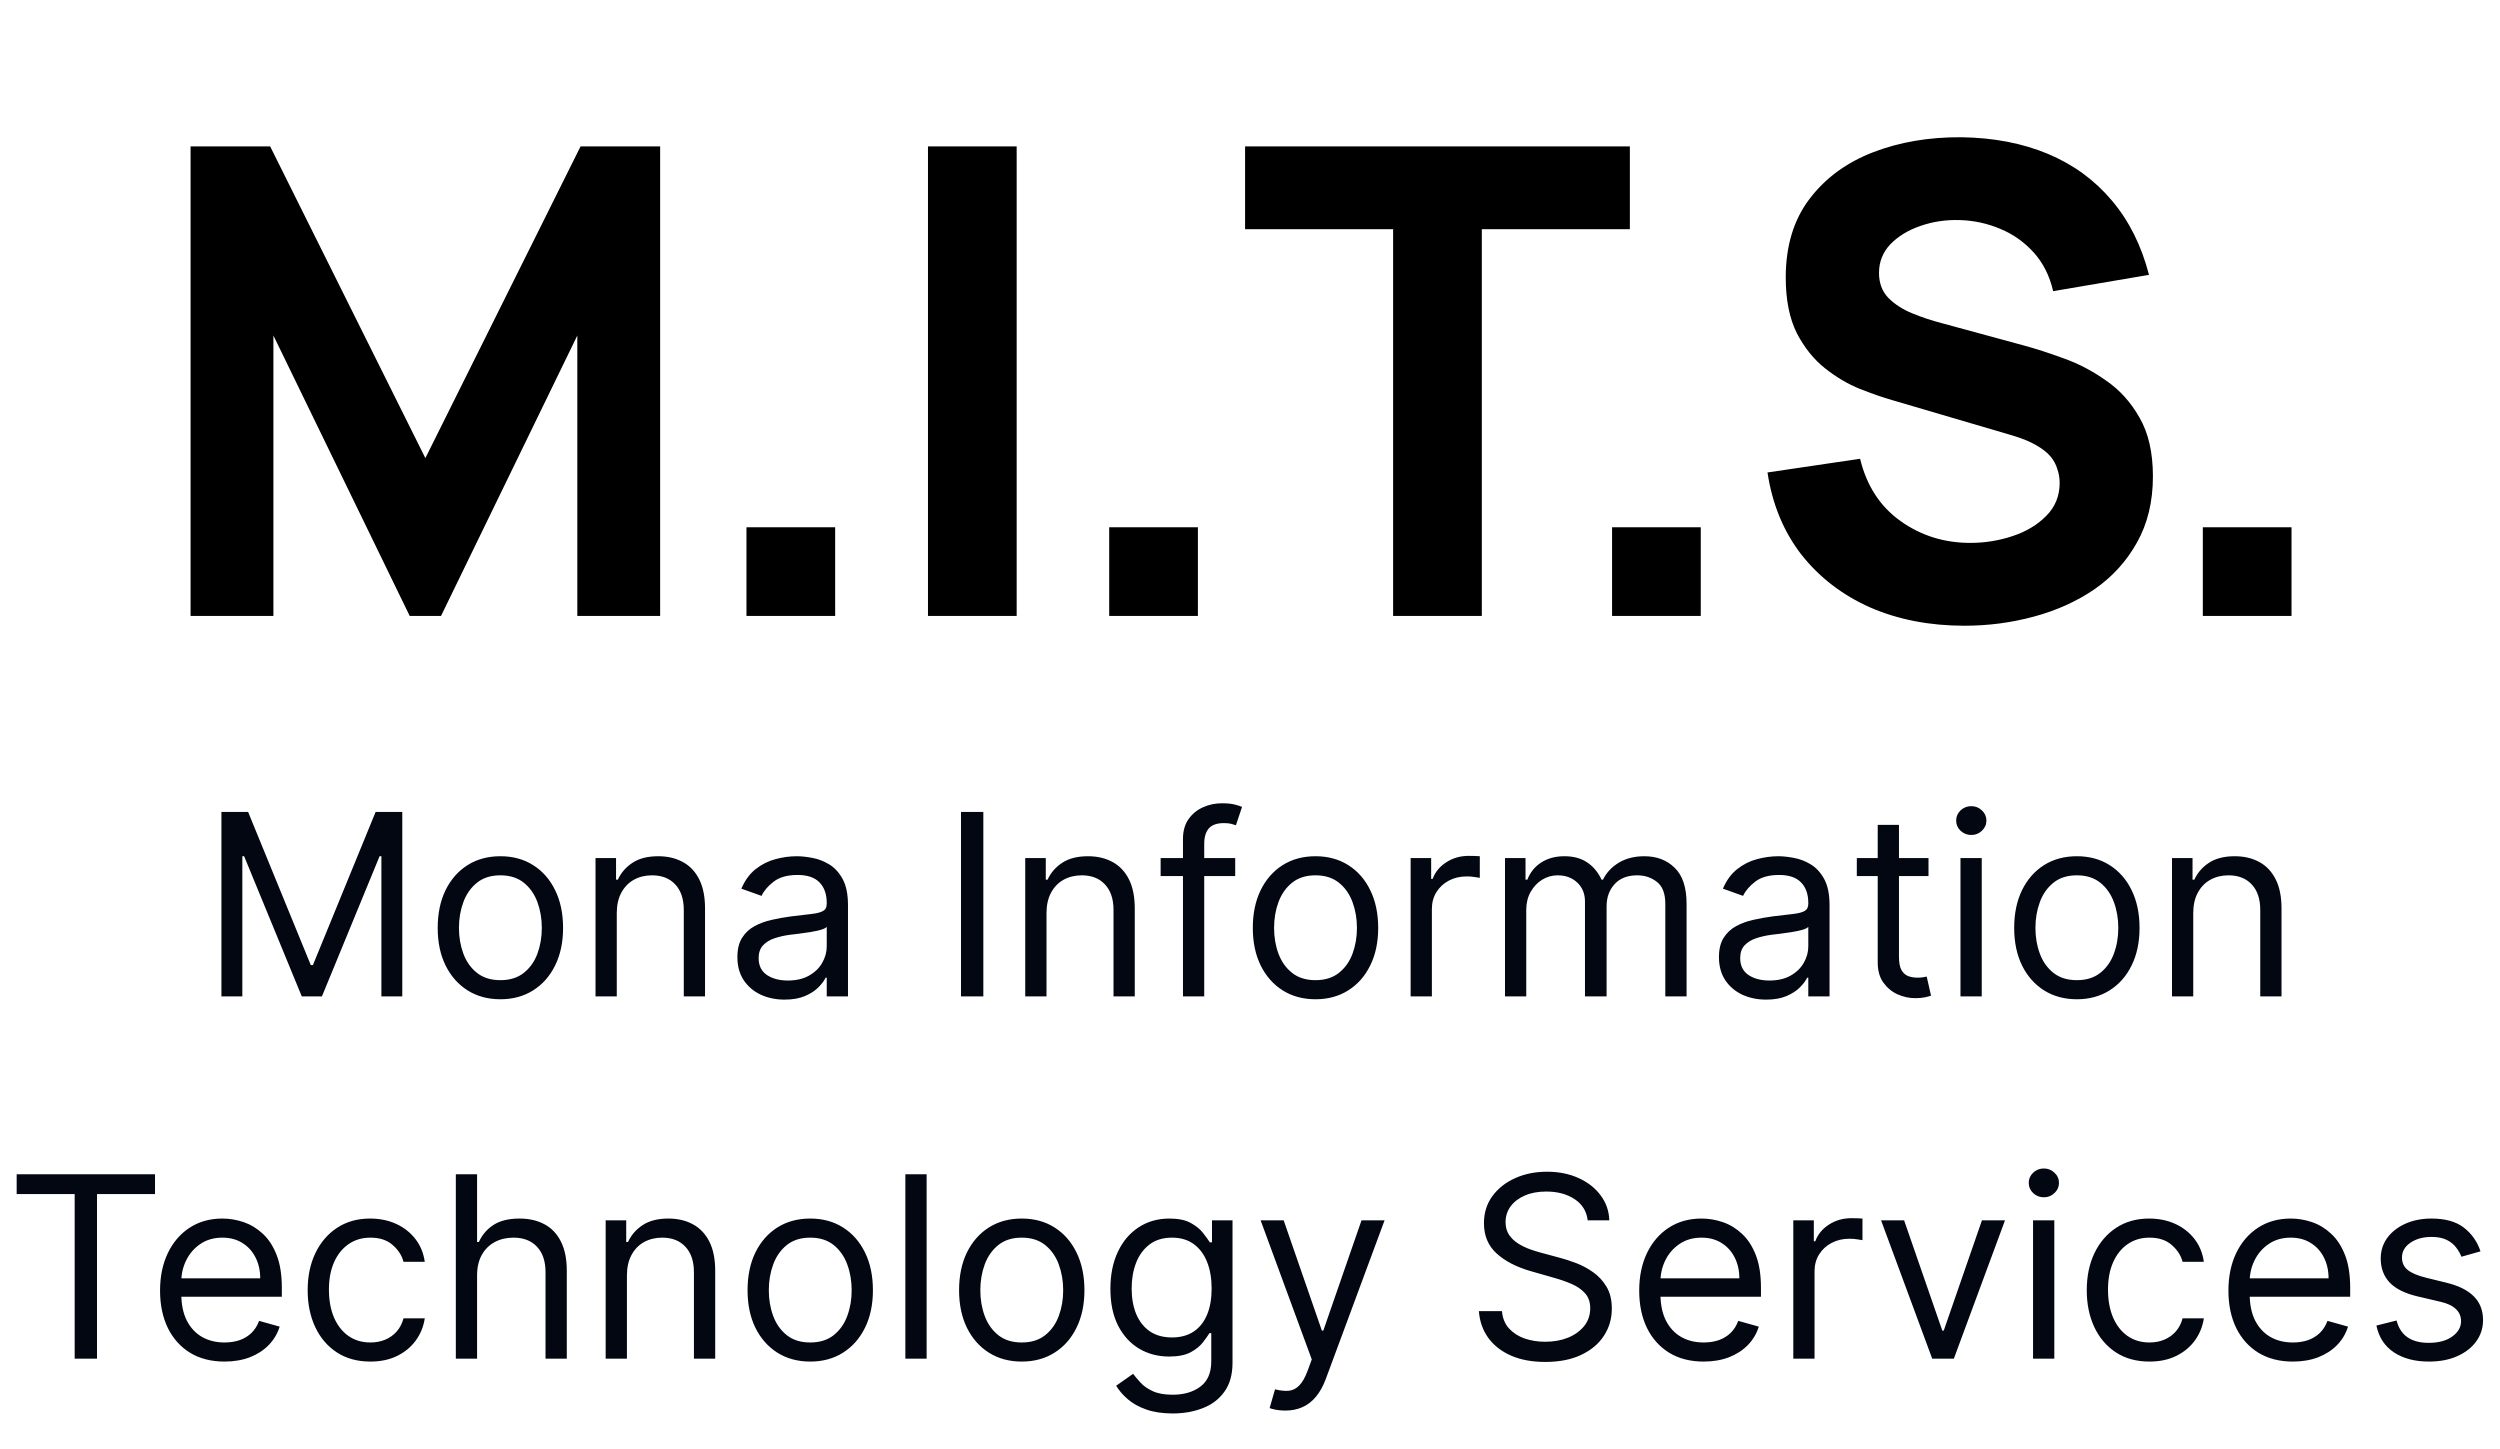 <svg width="138" height="80" viewBox="0 0 138 80" fill="none" xmlns="http://www.w3.org/2000/svg">
<path d="M10.52 34V8.08H14.912L23.48 25.288L32.048 8.08H36.44V34H31.868V18.52L24.344 34H22.616L15.092 18.52V34H10.52ZM41.205 34V29.104H46.101V34H41.205ZM51.224 34V8.08H56.12V34H51.224ZM61.228 34V29.104H66.124V34H61.228ZM76.9 34V12.652H68.728V8.08H89.968V12.652H81.796V34H76.9ZM88.986 34V29.104H93.882V34H88.986ZM108.437 34.54C106.517 34.54 104.783 34.204 103.235 33.532C101.699 32.848 100.433 31.876 99.438 30.616C98.454 29.344 97.829 27.832 97.566 26.08L102.677 25.324C103.037 26.812 103.781 27.958 104.909 28.762C106.037 29.566 107.321 29.968 108.761 29.968C109.565 29.968 110.345 29.842 111.101 29.59C111.857 29.338 112.475 28.966 112.955 28.474C113.447 27.982 113.693 27.376 113.693 26.656C113.693 26.392 113.651 26.14 113.567 25.9C113.495 25.648 113.369 25.414 113.189 25.198C113.009 24.982 112.751 24.778 112.415 24.586C112.091 24.394 111.677 24.22 111.173 24.064L104.441 22.084C103.937 21.94 103.349 21.736 102.677 21.472C102.017 21.208 101.375 20.83 100.751 20.338C100.127 19.846 99.606 19.198 99.186 18.394C98.778 17.578 98.573 16.552 98.573 15.316C98.573 13.576 99.011 12.13 99.888 10.978C100.763 9.826 101.933 8.968 103.397 8.404C104.861 7.84 106.481 7.564 108.257 7.576C110.045 7.6 111.641 7.906 113.045 8.494C114.449 9.082 115.625 9.94 116.573 11.068C117.521 12.184 118.205 13.552 118.625 15.172L113.333 16.072C113.141 15.232 112.787 14.524 112.271 13.948C111.755 13.372 111.137 12.934 110.417 12.634C109.709 12.334 108.965 12.172 108.185 12.148C107.417 12.124 106.691 12.232 106.007 12.472C105.335 12.7 104.783 13.036 104.351 13.48C103.931 13.924 103.721 14.452 103.721 15.064C103.721 15.628 103.895 16.09 104.243 16.45C104.591 16.798 105.029 17.08 105.557 17.296C106.085 17.512 106.625 17.692 107.177 17.836L111.677 19.06C112.349 19.24 113.093 19.48 113.909 19.78C114.725 20.068 115.505 20.476 116.249 21.004C117.005 21.52 117.623 22.204 118.103 23.056C118.595 23.908 118.841 24.988 118.841 26.296C118.841 27.688 118.547 28.906 117.959 29.95C117.383 30.982 116.603 31.84 115.619 32.524C114.635 33.196 113.519 33.7 112.271 34.036C111.035 34.372 109.757 34.54 108.437 34.54ZM121.596 34V29.104H126.492V34H121.596Z" fill="black"/>
<path d="M12.223 44.818H13.695L17.155 53.27H17.274L20.735 44.818H22.206V55H21.053V47.264H20.953L17.771 55H16.658L13.476 47.264H13.377V55H12.223V44.818ZM27.621 55.159C26.932 55.159 26.327 54.995 25.807 54.667C25.29 54.339 24.885 53.88 24.594 53.29C24.305 52.7 24.161 52.01 24.161 51.222C24.161 50.426 24.305 49.732 24.594 49.139C24.885 48.545 25.29 48.084 25.807 47.756C26.327 47.428 26.932 47.264 27.621 47.264C28.311 47.264 28.914 47.428 29.431 47.756C29.951 48.084 30.356 48.545 30.644 49.139C30.936 49.732 31.082 50.426 31.082 51.222C31.082 52.01 30.936 52.7 30.644 53.29C30.356 53.88 29.951 54.339 29.431 54.667C28.914 54.995 28.311 55.159 27.621 55.159ZM27.621 54.105C28.145 54.105 28.576 53.971 28.914 53.702C29.252 53.434 29.502 53.081 29.665 52.644C29.827 52.206 29.908 51.732 29.908 51.222C29.908 50.711 29.827 50.236 29.665 49.795C29.502 49.354 29.252 48.998 28.914 48.726C28.576 48.454 28.145 48.318 27.621 48.318C27.098 48.318 26.667 48.454 26.329 48.726C25.991 48.998 25.741 49.354 25.578 49.795C25.416 50.236 25.334 50.711 25.334 51.222C25.334 51.732 25.416 52.206 25.578 52.644C25.741 53.081 25.991 53.434 26.329 53.702C26.667 53.971 27.098 54.105 27.621 54.105ZM34.046 50.406V55H32.873V47.364H34.006V48.557H34.106C34.285 48.169 34.556 47.858 34.921 47.622C35.286 47.383 35.756 47.264 36.333 47.264C36.85 47.264 37.302 47.37 37.69 47.582C38.078 47.791 38.38 48.109 38.595 48.537C38.81 48.961 38.918 49.498 38.918 50.148V55H37.745V50.227C37.745 49.627 37.589 49.16 37.278 48.825C36.966 48.487 36.538 48.318 35.995 48.318C35.62 48.318 35.286 48.399 34.991 48.562C34.699 48.724 34.469 48.961 34.3 49.273C34.13 49.584 34.046 49.962 34.046 50.406ZM43.309 55.179C42.825 55.179 42.386 55.088 41.992 54.906C41.597 54.72 41.284 54.453 41.052 54.105C40.82 53.754 40.704 53.33 40.704 52.832C40.704 52.395 40.79 52.04 40.963 51.769C41.135 51.493 41.365 51.278 41.654 51.122C41.942 50.966 42.26 50.85 42.608 50.774C42.96 50.695 43.313 50.632 43.667 50.585C44.131 50.526 44.508 50.481 44.796 50.451C45.087 50.418 45.3 50.363 45.432 50.287C45.568 50.211 45.636 50.078 45.636 49.889V49.849C45.636 49.359 45.502 48.978 45.233 48.706C44.968 48.434 44.566 48.298 44.025 48.298C43.465 48.298 43.026 48.421 42.708 48.666C42.39 48.911 42.166 49.173 42.037 49.452L40.923 49.054C41.122 48.59 41.387 48.229 41.718 47.97C42.053 47.708 42.418 47.526 42.812 47.423C43.21 47.317 43.601 47.264 43.985 47.264C44.231 47.264 44.512 47.294 44.831 47.354C45.152 47.41 45.462 47.528 45.76 47.707C46.062 47.886 46.312 48.156 46.511 48.517C46.71 48.878 46.809 49.362 46.809 49.969V55H45.636V53.966H45.576C45.497 54.132 45.364 54.309 45.179 54.498C44.993 54.687 44.746 54.847 44.438 54.98C44.13 55.113 43.753 55.179 43.309 55.179ZM43.488 54.125C43.952 54.125 44.343 54.034 44.662 53.852C44.983 53.669 45.225 53.434 45.387 53.146C45.553 52.857 45.636 52.554 45.636 52.236V51.162C45.586 51.222 45.477 51.276 45.308 51.326C45.142 51.372 44.95 51.414 44.731 51.45C44.516 51.483 44.305 51.513 44.1 51.54C43.898 51.563 43.733 51.583 43.608 51.599C43.303 51.639 43.018 51.704 42.752 51.793C42.491 51.88 42.279 52.01 42.116 52.186C41.957 52.358 41.877 52.594 41.877 52.892C41.877 53.3 42.028 53.608 42.33 53.817C42.635 54.022 43.021 54.125 43.488 54.125ZM54.28 44.818V55H53.047V44.818H54.28ZM57.767 50.406V55H56.593V47.364H57.727V48.557H57.826C58.005 48.169 58.277 47.858 58.642 47.622C59.006 47.383 59.477 47.264 60.054 47.264C60.571 47.264 61.023 47.37 61.411 47.582C61.799 47.791 62.1 48.109 62.316 48.537C62.531 48.961 62.639 49.498 62.639 50.148V55H61.466V50.227C61.466 49.627 61.31 49.16 60.998 48.825C60.687 48.487 60.259 48.318 59.716 48.318C59.341 48.318 59.006 48.399 58.711 48.562C58.42 48.724 58.189 48.961 58.02 49.273C57.851 49.584 57.767 49.962 57.767 50.406ZM68.183 47.364V48.358H64.067V47.364H68.183ZM65.3 55V46.31C65.3 45.872 65.403 45.508 65.608 45.216C65.814 44.924 66.08 44.706 66.409 44.56C66.737 44.414 67.083 44.341 67.448 44.341C67.736 44.341 67.971 44.364 68.154 44.41C68.336 44.457 68.472 44.5 68.561 44.54L68.223 45.554C68.163 45.534 68.081 45.509 67.975 45.479C67.872 45.45 67.736 45.435 67.567 45.435C67.179 45.435 66.899 45.532 66.727 45.728C66.558 45.923 66.473 46.21 66.473 46.588V55H65.3ZM72.616 55.159C71.926 55.159 71.321 54.995 70.801 54.667C70.284 54.339 69.88 53.88 69.588 53.29C69.299 52.7 69.155 52.01 69.155 51.222C69.155 50.426 69.299 49.732 69.588 49.139C69.88 48.545 70.284 48.084 70.801 47.756C71.321 47.428 71.926 47.264 72.616 47.264C73.305 47.264 73.908 47.428 74.425 47.756C74.946 48.084 75.35 48.545 75.638 49.139C75.93 49.732 76.076 50.426 76.076 51.222C76.076 52.01 75.93 52.7 75.638 53.29C75.35 53.88 74.946 54.339 74.425 54.667C73.908 54.995 73.305 55.159 72.616 55.159ZM72.616 54.105C73.139 54.105 73.57 53.971 73.908 53.702C74.246 53.434 74.496 53.081 74.659 52.644C74.821 52.206 74.903 51.732 74.903 51.222C74.903 50.711 74.821 50.236 74.659 49.795C74.496 49.354 74.246 48.998 73.908 48.726C73.57 48.454 73.139 48.318 72.616 48.318C72.092 48.318 71.661 48.454 71.323 48.726C70.985 48.998 70.735 49.354 70.572 49.795C70.41 50.236 70.329 50.711 70.329 51.222C70.329 51.732 70.41 52.206 70.572 52.644C70.735 53.081 70.985 53.434 71.323 53.702C71.661 53.971 72.092 54.105 72.616 54.105ZM77.867 55V47.364H79V48.517H79.08C79.219 48.139 79.471 47.833 79.836 47.597C80.2 47.362 80.611 47.244 81.069 47.244C81.155 47.244 81.262 47.246 81.392 47.249C81.521 47.253 81.619 47.258 81.685 47.264V48.457C81.645 48.447 81.554 48.432 81.412 48.413C81.272 48.389 81.125 48.378 80.969 48.378C80.598 48.378 80.266 48.456 79.975 48.611C79.686 48.764 79.458 48.976 79.289 49.248C79.123 49.516 79.04 49.823 79.04 50.168V55H77.867ZM83.076 55V47.364H84.209V48.557H84.309C84.468 48.149 84.725 47.833 85.079 47.607C85.434 47.379 85.86 47.264 86.357 47.264C86.861 47.264 87.28 47.379 87.615 47.607C87.953 47.833 88.216 48.149 88.405 48.557H88.485C88.68 48.162 88.974 47.849 89.365 47.617C89.756 47.382 90.225 47.264 90.772 47.264C91.455 47.264 92.013 47.478 92.447 47.906C92.882 48.33 93.099 48.991 93.099 49.889V55H91.925V49.889C91.925 49.326 91.771 48.923 91.463 48.681C91.155 48.439 90.792 48.318 90.374 48.318C89.837 48.318 89.421 48.481 89.126 48.805C88.831 49.127 88.684 49.535 88.684 50.028V55H87.491V49.77C87.491 49.336 87.35 48.986 87.068 48.721C86.786 48.452 86.423 48.318 85.979 48.318C85.674 48.318 85.389 48.399 85.124 48.562C84.862 48.724 84.65 48.95 84.488 49.238C84.329 49.523 84.249 49.853 84.249 50.227V55H83.076ZM97.491 55.179C97.007 55.179 96.568 55.088 96.174 54.906C95.779 54.72 95.466 54.453 95.234 54.105C95.002 53.754 94.886 53.33 94.886 52.832C94.886 52.395 94.972 52.04 95.144 51.769C95.317 51.493 95.547 51.278 95.835 51.122C96.124 50.966 96.442 50.85 96.79 50.774C97.141 50.695 97.494 50.632 97.849 50.585C98.313 50.526 98.689 50.481 98.978 50.451C99.269 50.418 99.481 50.363 99.614 50.287C99.75 50.211 99.818 50.078 99.818 49.889V49.849C99.818 49.359 99.683 48.978 99.415 48.706C99.15 48.434 98.747 48.298 98.207 48.298C97.647 48.298 97.208 48.421 96.889 48.666C96.571 48.911 96.347 49.173 96.218 49.452L95.105 49.054C95.303 48.59 95.569 48.229 95.9 47.97C96.235 47.708 96.599 47.526 96.994 47.423C97.391 47.317 97.783 47.264 98.167 47.264C98.412 47.264 98.694 47.294 99.012 47.354C99.334 47.41 99.644 47.528 99.942 47.707C100.244 47.886 100.494 48.156 100.693 48.517C100.892 48.878 100.991 49.362 100.991 49.969V55H99.818V53.966H99.758C99.678 54.132 99.546 54.309 99.36 54.498C99.175 54.687 98.928 54.847 98.62 54.98C98.311 55.113 97.935 55.179 97.491 55.179ZM97.67 54.125C98.134 54.125 98.525 54.034 98.843 53.852C99.165 53.669 99.407 53.434 99.569 53.146C99.735 52.857 99.818 52.554 99.818 52.236V51.162C99.768 51.222 99.659 51.276 99.49 51.326C99.324 51.372 99.132 51.414 98.913 51.45C98.697 51.483 98.487 51.513 98.281 51.54C98.079 51.563 97.915 51.583 97.789 51.599C97.484 51.639 97.199 51.704 96.934 51.793C96.672 51.88 96.46 52.01 96.298 52.186C96.139 52.358 96.059 52.594 96.059 52.892C96.059 53.3 96.21 53.608 96.511 53.817C96.817 54.022 97.203 54.125 97.67 54.125ZM106.453 47.364V48.358H102.496V47.364H106.453ZM103.65 45.534H104.823V52.812C104.823 53.144 104.871 53.392 104.967 53.558C105.066 53.721 105.192 53.83 105.345 53.886C105.501 53.939 105.665 53.966 105.837 53.966C105.966 53.966 106.072 53.959 106.155 53.946C106.238 53.929 106.304 53.916 106.354 53.906L106.593 54.96C106.513 54.99 106.402 55.02 106.26 55.05C106.117 55.083 105.936 55.099 105.718 55.099C105.386 55.099 105.061 55.028 104.743 54.886C104.428 54.743 104.167 54.526 103.958 54.234C103.752 53.943 103.65 53.575 103.65 53.131V45.534ZM108.218 55V47.364H109.392V55H108.218ZM108.815 46.091C108.586 46.091 108.389 46.013 108.223 45.857C108.061 45.702 107.98 45.514 107.98 45.295C107.98 45.077 108.061 44.889 108.223 44.734C108.389 44.578 108.586 44.5 108.815 44.5C109.044 44.5 109.239 44.578 109.402 44.734C109.567 44.889 109.65 45.077 109.65 45.295C109.65 45.514 109.567 45.702 109.402 45.857C109.239 46.013 109.044 46.091 108.815 46.091ZM114.643 55.159C113.954 55.159 113.349 54.995 112.828 54.667C112.311 54.339 111.907 53.88 111.615 53.29C111.327 52.7 111.183 52.01 111.183 51.222C111.183 50.426 111.327 49.732 111.615 49.139C111.907 48.545 112.311 48.084 112.828 47.756C113.349 47.428 113.954 47.264 114.643 47.264C115.332 47.264 115.936 47.428 116.453 47.756C116.973 48.084 117.377 48.545 117.666 49.139C117.957 49.732 118.103 50.426 118.103 51.222C118.103 52.01 117.957 52.7 117.666 53.29C117.377 53.88 116.973 54.339 116.453 54.667C115.936 54.995 115.332 55.159 114.643 55.159ZM114.643 54.105C115.167 54.105 115.597 53.971 115.936 53.702C116.274 53.434 116.524 53.081 116.686 52.644C116.849 52.206 116.93 51.732 116.93 51.222C116.93 50.711 116.849 50.236 116.686 49.795C116.524 49.354 116.274 48.998 115.936 48.726C115.597 48.454 115.167 48.318 114.643 48.318C114.119 48.318 113.688 48.454 113.35 48.726C113.012 48.998 112.762 49.354 112.6 49.795C112.437 50.236 112.356 50.711 112.356 51.222C112.356 51.732 112.437 52.206 112.6 52.644C112.762 53.081 113.012 53.434 113.35 53.702C113.688 53.971 114.119 54.105 114.643 54.105ZM121.067 50.406V55H119.894V47.364H121.028V48.557H121.127C121.306 48.169 121.578 47.858 121.942 47.622C122.307 47.383 122.778 47.264 123.354 47.264C123.871 47.264 124.324 47.37 124.712 47.582C125.099 47.791 125.401 48.109 125.616 48.537C125.832 48.961 125.94 49.498 125.94 50.148V55H124.766V50.227C124.766 49.627 124.611 49.16 124.299 48.825C123.987 48.487 123.56 48.318 123.016 48.318C122.642 48.318 122.307 48.399 122.012 48.562C121.72 48.724 121.49 48.961 121.321 49.273C121.152 49.584 121.067 49.962 121.067 50.406ZM0.92 65.912V64.818H8.557V65.912H5.355V75H4.122V65.912H0.92ZM12.395 75.159C11.659 75.159 11.024 74.997 10.491 74.672C9.96 74.344 9.551 73.886 9.263 73.3C8.978 72.71 8.835 72.024 8.835 71.242C8.835 70.459 8.978 69.77 9.263 69.173C9.551 68.573 9.952 68.106 10.466 67.771C10.983 67.433 11.586 67.264 12.275 67.264C12.673 67.264 13.066 67.331 13.454 67.463C13.841 67.596 14.194 67.811 14.513 68.109C14.831 68.404 15.084 68.796 15.273 69.283C15.462 69.77 15.557 70.37 15.557 71.082V71.579H9.67V70.565H14.364C14.364 70.135 14.277 69.75 14.105 69.412C13.936 69.074 13.694 68.807 13.379 68.612C13.068 68.416 12.7 68.318 12.275 68.318C11.808 68.318 11.404 68.434 11.062 68.666C10.724 68.895 10.464 69.193 10.282 69.561C10.1 69.929 10.008 70.323 10.008 70.744V71.421C10.008 71.997 10.108 72.486 10.307 72.887C10.509 73.285 10.789 73.588 11.147 73.797C11.505 74.002 11.921 74.105 12.395 74.105C12.703 74.105 12.981 74.062 13.23 73.976C13.482 73.886 13.699 73.754 13.881 73.578C14.063 73.399 14.204 73.177 14.304 72.912L15.437 73.23C15.318 73.615 15.117 73.953 14.836 74.244C14.554 74.533 14.206 74.758 13.792 74.921C13.377 75.079 12.912 75.159 12.395 75.159ZM20.444 75.159C19.728 75.159 19.111 74.99 18.594 74.652C18.077 74.314 17.68 73.848 17.401 73.255C17.123 72.662 16.983 71.984 16.983 71.222C16.983 70.446 17.126 69.762 17.411 69.168C17.699 68.572 18.1 68.106 18.614 67.771C19.131 67.433 19.734 67.264 20.424 67.264C20.961 67.264 21.445 67.364 21.875 67.562C22.306 67.761 22.659 68.04 22.934 68.398C23.21 68.756 23.38 69.173 23.447 69.651H22.273C22.184 69.303 21.985 68.994 21.677 68.726C21.372 68.454 20.961 68.318 20.444 68.318C19.986 68.318 19.585 68.438 19.241 68.676C18.899 68.912 18.632 69.245 18.44 69.675C18.251 70.103 18.157 70.605 18.157 71.182C18.157 71.772 18.25 72.285 18.435 72.723C18.624 73.16 18.889 73.5 19.231 73.742C19.575 73.984 19.98 74.105 20.444 74.105C20.749 74.105 21.025 74.052 21.274 73.946C21.523 73.84 21.733 73.688 21.905 73.489C22.078 73.29 22.2 73.051 22.273 72.773H23.447C23.38 73.224 23.216 73.629 22.954 73.991C22.696 74.349 22.353 74.634 21.925 74.846C21.501 75.055 21.007 75.159 20.444 75.159ZM26.335 70.406V75H25.162V64.818H26.335V68.557H26.434C26.613 68.162 26.882 67.849 27.24 67.617C27.601 67.382 28.082 67.264 28.682 67.264C29.202 67.264 29.658 67.369 30.049 67.577C30.44 67.783 30.743 68.099 30.959 68.527C31.177 68.951 31.287 69.492 31.287 70.148V75H30.113V70.227C30.113 69.621 29.956 69.152 29.641 68.82C29.33 68.486 28.897 68.318 28.344 68.318C27.959 68.318 27.614 68.399 27.309 68.562C27.008 68.724 26.769 68.961 26.594 69.273C26.421 69.584 26.335 69.962 26.335 70.406ZM34.606 70.406V75H33.433V67.364H34.567V68.557H34.666C34.845 68.169 35.117 67.858 35.481 67.622C35.846 67.383 36.317 67.264 36.894 67.264C37.41 67.264 37.863 67.37 38.251 67.582C38.639 67.791 38.94 68.109 39.156 68.537C39.371 68.961 39.479 69.498 39.479 70.148V75H38.305V70.227C38.305 69.627 38.15 69.16 37.838 68.825C37.526 68.487 37.099 68.318 36.555 68.318C36.181 68.318 35.846 68.399 35.551 68.562C35.26 68.724 35.029 68.961 34.86 69.273C34.691 69.584 34.606 69.962 34.606 70.406ZM44.725 75.159C44.036 75.159 43.431 74.995 42.91 74.667C42.393 74.339 41.989 73.88 41.697 73.29C41.409 72.7 41.265 72.01 41.265 71.222C41.265 70.426 41.409 69.732 41.697 69.138C41.989 68.545 42.393 68.085 42.91 67.756C43.431 67.428 44.036 67.264 44.725 67.264C45.414 67.264 46.018 67.428 46.535 67.756C47.055 68.085 47.459 68.545 47.748 69.138C48.039 69.732 48.185 70.426 48.185 71.222C48.185 72.01 48.039 72.7 47.748 73.29C47.459 73.88 47.055 74.339 46.535 74.667C46.018 74.995 45.414 75.159 44.725 75.159ZM44.725 74.105C45.249 74.105 45.679 73.971 46.018 73.702C46.356 73.434 46.606 73.081 46.768 72.644C46.931 72.206 47.012 71.732 47.012 71.222C47.012 70.711 46.931 70.236 46.768 69.795C46.606 69.354 46.356 68.998 46.018 68.726C45.679 68.454 45.249 68.318 44.725 68.318C44.201 68.318 43.77 68.454 43.432 68.726C43.094 68.998 42.844 69.354 42.682 69.795C42.519 70.236 42.438 70.711 42.438 71.222C42.438 71.732 42.519 72.206 42.682 72.644C42.844 73.081 43.094 73.434 43.432 73.702C43.77 73.971 44.201 74.105 44.725 74.105ZM51.15 64.818V75H49.976V64.818H51.15ZM56.401 75.159C55.711 75.159 55.106 74.995 54.586 74.667C54.069 74.339 53.665 73.88 53.373 73.29C53.085 72.7 52.941 72.01 52.941 71.222C52.941 70.426 53.085 69.732 53.373 69.138C53.665 68.545 54.069 68.085 54.586 67.756C55.106 67.428 55.711 67.264 56.401 67.264C57.09 67.264 57.693 67.428 58.21 67.756C58.731 68.085 59.135 68.545 59.423 69.138C59.715 69.732 59.861 70.426 59.861 71.222C59.861 72.01 59.715 72.7 59.423 73.29C59.135 73.88 58.731 74.339 58.21 74.667C57.693 74.995 57.09 75.159 56.401 75.159ZM56.401 74.105C56.924 74.105 57.355 73.971 57.693 73.702C58.031 73.434 58.282 73.081 58.444 72.644C58.606 72.206 58.688 71.732 58.688 71.222C58.688 70.711 58.606 70.236 58.444 69.795C58.282 69.354 58.031 68.998 57.693 68.726C57.355 68.454 56.924 68.318 56.401 68.318C55.877 68.318 55.446 68.454 55.108 68.726C54.77 68.998 54.52 69.354 54.357 69.795C54.195 70.236 54.114 70.711 54.114 71.222C54.114 71.732 54.195 72.206 54.357 72.644C54.52 73.081 54.77 73.434 55.108 73.702C55.446 73.971 55.877 74.105 56.401 74.105ZM64.734 78.023C64.168 78.023 63.68 77.95 63.273 77.804C62.865 77.662 62.525 77.472 62.254 77.237C61.985 77.005 61.771 76.757 61.612 76.492L62.547 75.835C62.653 75.974 62.787 76.133 62.95 76.312C63.112 76.495 63.334 76.652 63.616 76.785C63.901 76.921 64.274 76.989 64.734 76.989C65.351 76.989 65.86 76.84 66.261 76.541C66.662 76.243 66.862 75.776 66.862 75.139V73.588H66.763C66.677 73.727 66.554 73.9 66.395 74.105C66.239 74.307 66.014 74.488 65.719 74.647C65.427 74.803 65.033 74.881 64.535 74.881C63.919 74.881 63.365 74.735 62.875 74.443C62.388 74.151 62.002 73.727 61.717 73.171C61.435 72.614 61.294 71.938 61.294 71.142C61.294 70.36 61.432 69.679 61.707 69.099C61.982 68.515 62.365 68.065 62.855 67.746C63.346 67.425 63.912 67.264 64.555 67.264C65.053 67.264 65.447 67.347 65.739 67.513C66.034 67.675 66.259 67.861 66.415 68.07C66.574 68.275 66.697 68.444 66.783 68.577H66.902V67.364H68.035V75.219C68.035 75.875 67.886 76.409 67.588 76.82C67.293 77.234 66.895 77.537 66.395 77.729C65.898 77.925 65.344 78.023 64.734 78.023ZM64.695 73.827C65.165 73.827 65.563 73.719 65.888 73.504C66.213 73.288 66.46 72.978 66.629 72.574C66.798 72.169 66.882 71.686 66.882 71.122C66.882 70.572 66.799 70.086 66.633 69.665C66.468 69.245 66.222 68.915 65.898 68.676C65.573 68.438 65.172 68.318 64.695 68.318C64.197 68.318 63.783 68.444 63.452 68.696C63.124 68.948 62.877 69.286 62.711 69.71C62.548 70.135 62.467 70.605 62.467 71.122C62.467 71.653 62.55 72.121 62.716 72.529C62.885 72.933 63.133 73.252 63.462 73.484C63.793 73.712 64.204 73.827 64.695 73.827ZM70.939 77.864C70.74 77.864 70.563 77.847 70.407 77.814C70.251 77.784 70.144 77.754 70.084 77.724L70.382 76.69C70.667 76.763 70.919 76.79 71.138 76.77C71.356 76.75 71.55 76.652 71.719 76.477C71.892 76.304 72.049 76.024 72.192 75.636L72.41 75.04L69.587 67.364H70.859L72.967 73.449H73.047L75.155 67.364H76.428L73.186 76.114C73.04 76.508 72.86 76.835 72.644 77.093C72.429 77.355 72.178 77.549 71.894 77.675C71.612 77.801 71.294 77.864 70.939 77.864ZM87.641 67.364C87.581 66.86 87.339 66.469 86.915 66.19C86.491 65.912 85.971 65.773 85.354 65.773C84.903 65.773 84.509 65.846 84.171 65.992C83.836 66.137 83.574 66.338 83.385 66.593C83.2 66.848 83.107 67.138 83.107 67.463C83.107 67.735 83.171 67.969 83.301 68.164C83.433 68.356 83.602 68.517 83.808 68.646C84.013 68.772 84.229 68.877 84.454 68.96C84.68 69.039 84.887 69.104 85.076 69.153L86.11 69.432C86.375 69.501 86.67 69.597 86.995 69.72C87.323 69.843 87.636 70.01 87.934 70.222C88.236 70.431 88.484 70.7 88.68 71.028C88.876 71.356 88.973 71.758 88.973 72.236C88.973 72.786 88.829 73.283 88.541 73.727C88.256 74.171 87.838 74.524 87.288 74.786C86.741 75.048 86.077 75.179 85.294 75.179C84.565 75.179 83.934 75.061 83.4 74.826C82.87 74.591 82.452 74.263 82.147 73.842C81.846 73.421 81.675 72.932 81.635 72.375H82.908C82.941 72.76 83.07 73.078 83.296 73.329C83.525 73.578 83.813 73.764 84.161 73.886C84.512 74.006 84.89 74.065 85.294 74.065C85.765 74.065 86.188 73.989 86.562 73.837C86.937 73.681 87.233 73.465 87.452 73.19C87.671 72.912 87.78 72.587 87.78 72.216C87.78 71.878 87.686 71.603 87.497 71.391C87.308 71.178 87.059 71.006 86.751 70.874C86.443 70.741 86.11 70.625 85.752 70.526L84.499 70.168C83.704 69.939 83.074 69.612 82.61 69.188C82.146 68.764 81.914 68.209 81.914 67.523C81.914 66.953 82.068 66.456 82.376 66.031C82.688 65.604 83.105 65.272 83.629 65.037C84.156 64.798 84.744 64.679 85.394 64.679C86.05 64.679 86.633 64.797 87.144 65.032C87.654 65.264 88.059 65.582 88.357 65.987C88.659 66.391 88.818 66.85 88.834 67.364H87.641ZM94.043 75.159C93.307 75.159 92.673 74.997 92.139 74.672C91.609 74.344 91.199 73.886 90.911 73.3C90.626 72.71 90.484 72.024 90.484 71.242C90.484 70.459 90.626 69.77 90.911 69.173C91.199 68.573 91.6 68.106 92.114 67.771C92.631 67.433 93.234 67.264 93.924 67.264C94.322 67.264 94.714 67.331 95.102 67.463C95.49 67.596 95.843 67.811 96.161 68.109C96.479 68.404 96.733 68.796 96.922 69.283C97.111 69.77 97.205 70.37 97.205 71.082V71.579H91.319V70.565H96.012C96.012 70.135 95.926 69.75 95.753 69.412C95.584 69.074 95.342 68.807 95.028 68.612C94.716 68.416 94.348 68.318 93.924 68.318C93.457 68.318 93.052 68.434 92.711 68.666C92.373 68.895 92.112 69.193 91.93 69.561C91.748 69.929 91.657 70.323 91.657 70.744V71.421C91.657 71.997 91.756 72.486 91.955 72.887C92.157 73.285 92.437 73.588 92.795 73.797C93.153 74.002 93.569 74.105 94.043 74.105C94.351 74.105 94.63 74.062 94.878 73.976C95.13 73.886 95.347 73.754 95.53 73.578C95.712 73.399 95.853 73.177 95.952 72.912L97.086 73.23C96.966 73.615 96.766 73.953 96.484 74.244C96.203 74.533 95.855 74.758 95.44 74.921C95.026 75.079 94.56 75.159 94.043 75.159ZM98.99 75V67.364H100.123V68.517H100.203C100.342 68.139 100.594 67.833 100.959 67.597C101.323 67.362 101.734 67.244 102.192 67.244C102.278 67.244 102.385 67.246 102.515 67.249C102.644 67.253 102.742 67.258 102.808 67.264V68.457C102.768 68.447 102.677 68.433 102.535 68.413C102.395 68.389 102.248 68.378 102.092 68.378C101.721 68.378 101.39 68.456 101.098 68.612C100.809 68.764 100.581 68.976 100.412 69.248C100.246 69.516 100.163 69.823 100.163 70.168V75H98.99ZM110.676 67.364L107.852 75H106.659L103.835 67.364H105.107L107.215 73.449H107.295L109.403 67.364H110.676ZM112.224 75V67.364H113.398V75H112.224ZM112.821 66.091C112.592 66.091 112.395 66.013 112.229 65.857C112.067 65.701 111.986 65.514 111.986 65.296C111.986 65.077 112.067 64.889 112.229 64.734C112.395 64.578 112.592 64.5 112.821 64.5C113.05 64.5 113.245 64.578 113.407 64.734C113.573 64.889 113.656 65.077 113.656 65.296C113.656 65.514 113.573 65.701 113.407 65.857C113.245 66.013 113.05 66.091 112.821 66.091ZM118.649 75.159C117.933 75.159 117.316 74.99 116.799 74.652C116.282 74.314 115.885 73.848 115.606 73.255C115.328 72.662 115.189 71.984 115.189 71.222C115.189 70.446 115.331 69.762 115.616 69.168C115.904 68.572 116.306 68.106 116.819 67.771C117.336 67.433 117.94 67.264 118.629 67.264C119.166 67.264 119.65 67.364 120.081 67.562C120.511 67.761 120.864 68.04 121.14 68.398C121.415 68.756 121.585 69.173 121.652 69.651H120.478C120.389 69.303 120.19 68.994 119.882 68.726C119.577 68.454 119.166 68.318 118.649 68.318C118.191 68.318 117.79 68.438 117.446 68.676C117.104 68.912 116.837 69.245 116.645 69.675C116.456 70.103 116.362 70.605 116.362 71.182C116.362 71.772 116.455 72.285 116.64 72.723C116.829 73.16 117.094 73.5 117.436 73.742C117.78 73.984 118.185 74.105 118.649 74.105C118.954 74.105 119.23 74.052 119.479 73.946C119.728 73.84 119.938 73.688 120.11 73.489C120.283 73.29 120.405 73.051 120.478 72.773H121.652C121.585 73.224 121.421 73.629 121.159 73.991C120.901 74.349 120.558 74.634 120.13 74.846C119.706 75.055 119.212 75.159 118.649 75.159ZM126.569 75.159C125.833 75.159 125.198 74.997 124.664 74.672C124.134 74.344 123.725 73.886 123.436 73.3C123.151 72.71 123.009 72.024 123.009 71.242C123.009 70.459 123.151 69.77 123.436 69.173C123.725 68.573 124.126 68.106 124.64 67.771C125.157 67.433 125.76 67.264 126.449 67.264C126.847 67.264 127.24 67.331 127.627 67.463C128.015 67.596 128.368 67.811 128.686 68.109C129.005 68.404 129.258 68.796 129.447 69.283C129.636 69.77 129.73 70.37 129.73 71.082V71.579H123.844V70.565H128.537C128.537 70.135 128.451 69.75 128.279 69.412C128.11 69.074 127.868 68.807 127.553 68.612C127.241 68.416 126.873 68.318 126.449 68.318C125.982 68.318 125.578 68.434 125.236 68.666C124.898 68.895 124.638 69.193 124.456 69.561C124.273 69.929 124.182 70.323 124.182 70.744V71.421C124.182 71.997 124.282 72.486 124.48 72.887C124.683 73.285 124.963 73.588 125.321 73.797C125.679 74.002 126.095 74.105 126.569 74.105C126.877 74.105 127.155 74.062 127.404 73.976C127.656 73.886 127.873 73.754 128.055 73.578C128.237 73.399 128.378 73.177 128.478 72.912L129.611 73.23C129.492 73.615 129.291 73.953 129.01 74.244C128.728 74.533 128.38 74.758 127.966 74.921C127.551 75.079 127.086 75.159 126.569 75.159ZM136.924 69.074L135.87 69.372C135.804 69.197 135.706 69.026 135.577 68.86C135.451 68.691 135.279 68.552 135.06 68.442C134.841 68.333 134.561 68.278 134.22 68.278C133.752 68.278 133.363 68.386 133.051 68.602C132.743 68.814 132.589 69.084 132.589 69.412C132.589 69.704 132.695 69.934 132.907 70.103C133.119 70.272 133.451 70.413 133.902 70.526L135.035 70.804C135.718 70.97 136.227 71.223 136.561 71.565C136.896 71.903 137.064 72.338 137.064 72.872C137.064 73.31 136.938 73.701 136.686 74.046C136.437 74.39 136.089 74.662 135.642 74.861C135.194 75.06 134.674 75.159 134.081 75.159C133.302 75.159 132.657 74.99 132.147 74.652C131.636 74.314 131.313 73.82 131.177 73.171L132.291 72.892C132.397 73.303 132.597 73.611 132.892 73.817C133.191 74.022 133.58 74.125 134.061 74.125C134.608 74.125 135.042 74.009 135.363 73.777C135.688 73.542 135.85 73.26 135.85 72.932C135.85 72.667 135.758 72.445 135.572 72.266C135.386 72.083 135.101 71.947 134.717 71.858L133.444 71.56C132.745 71.394 132.231 71.137 131.903 70.789C131.578 70.438 131.416 69.999 131.416 69.472C131.416 69.041 131.537 68.66 131.779 68.328C132.024 67.997 132.357 67.737 132.778 67.548C133.202 67.359 133.683 67.264 134.22 67.264C134.975 67.264 135.569 67.43 136 67.761C136.434 68.093 136.742 68.53 136.924 69.074Z" fill="#030712"/>
</svg>
